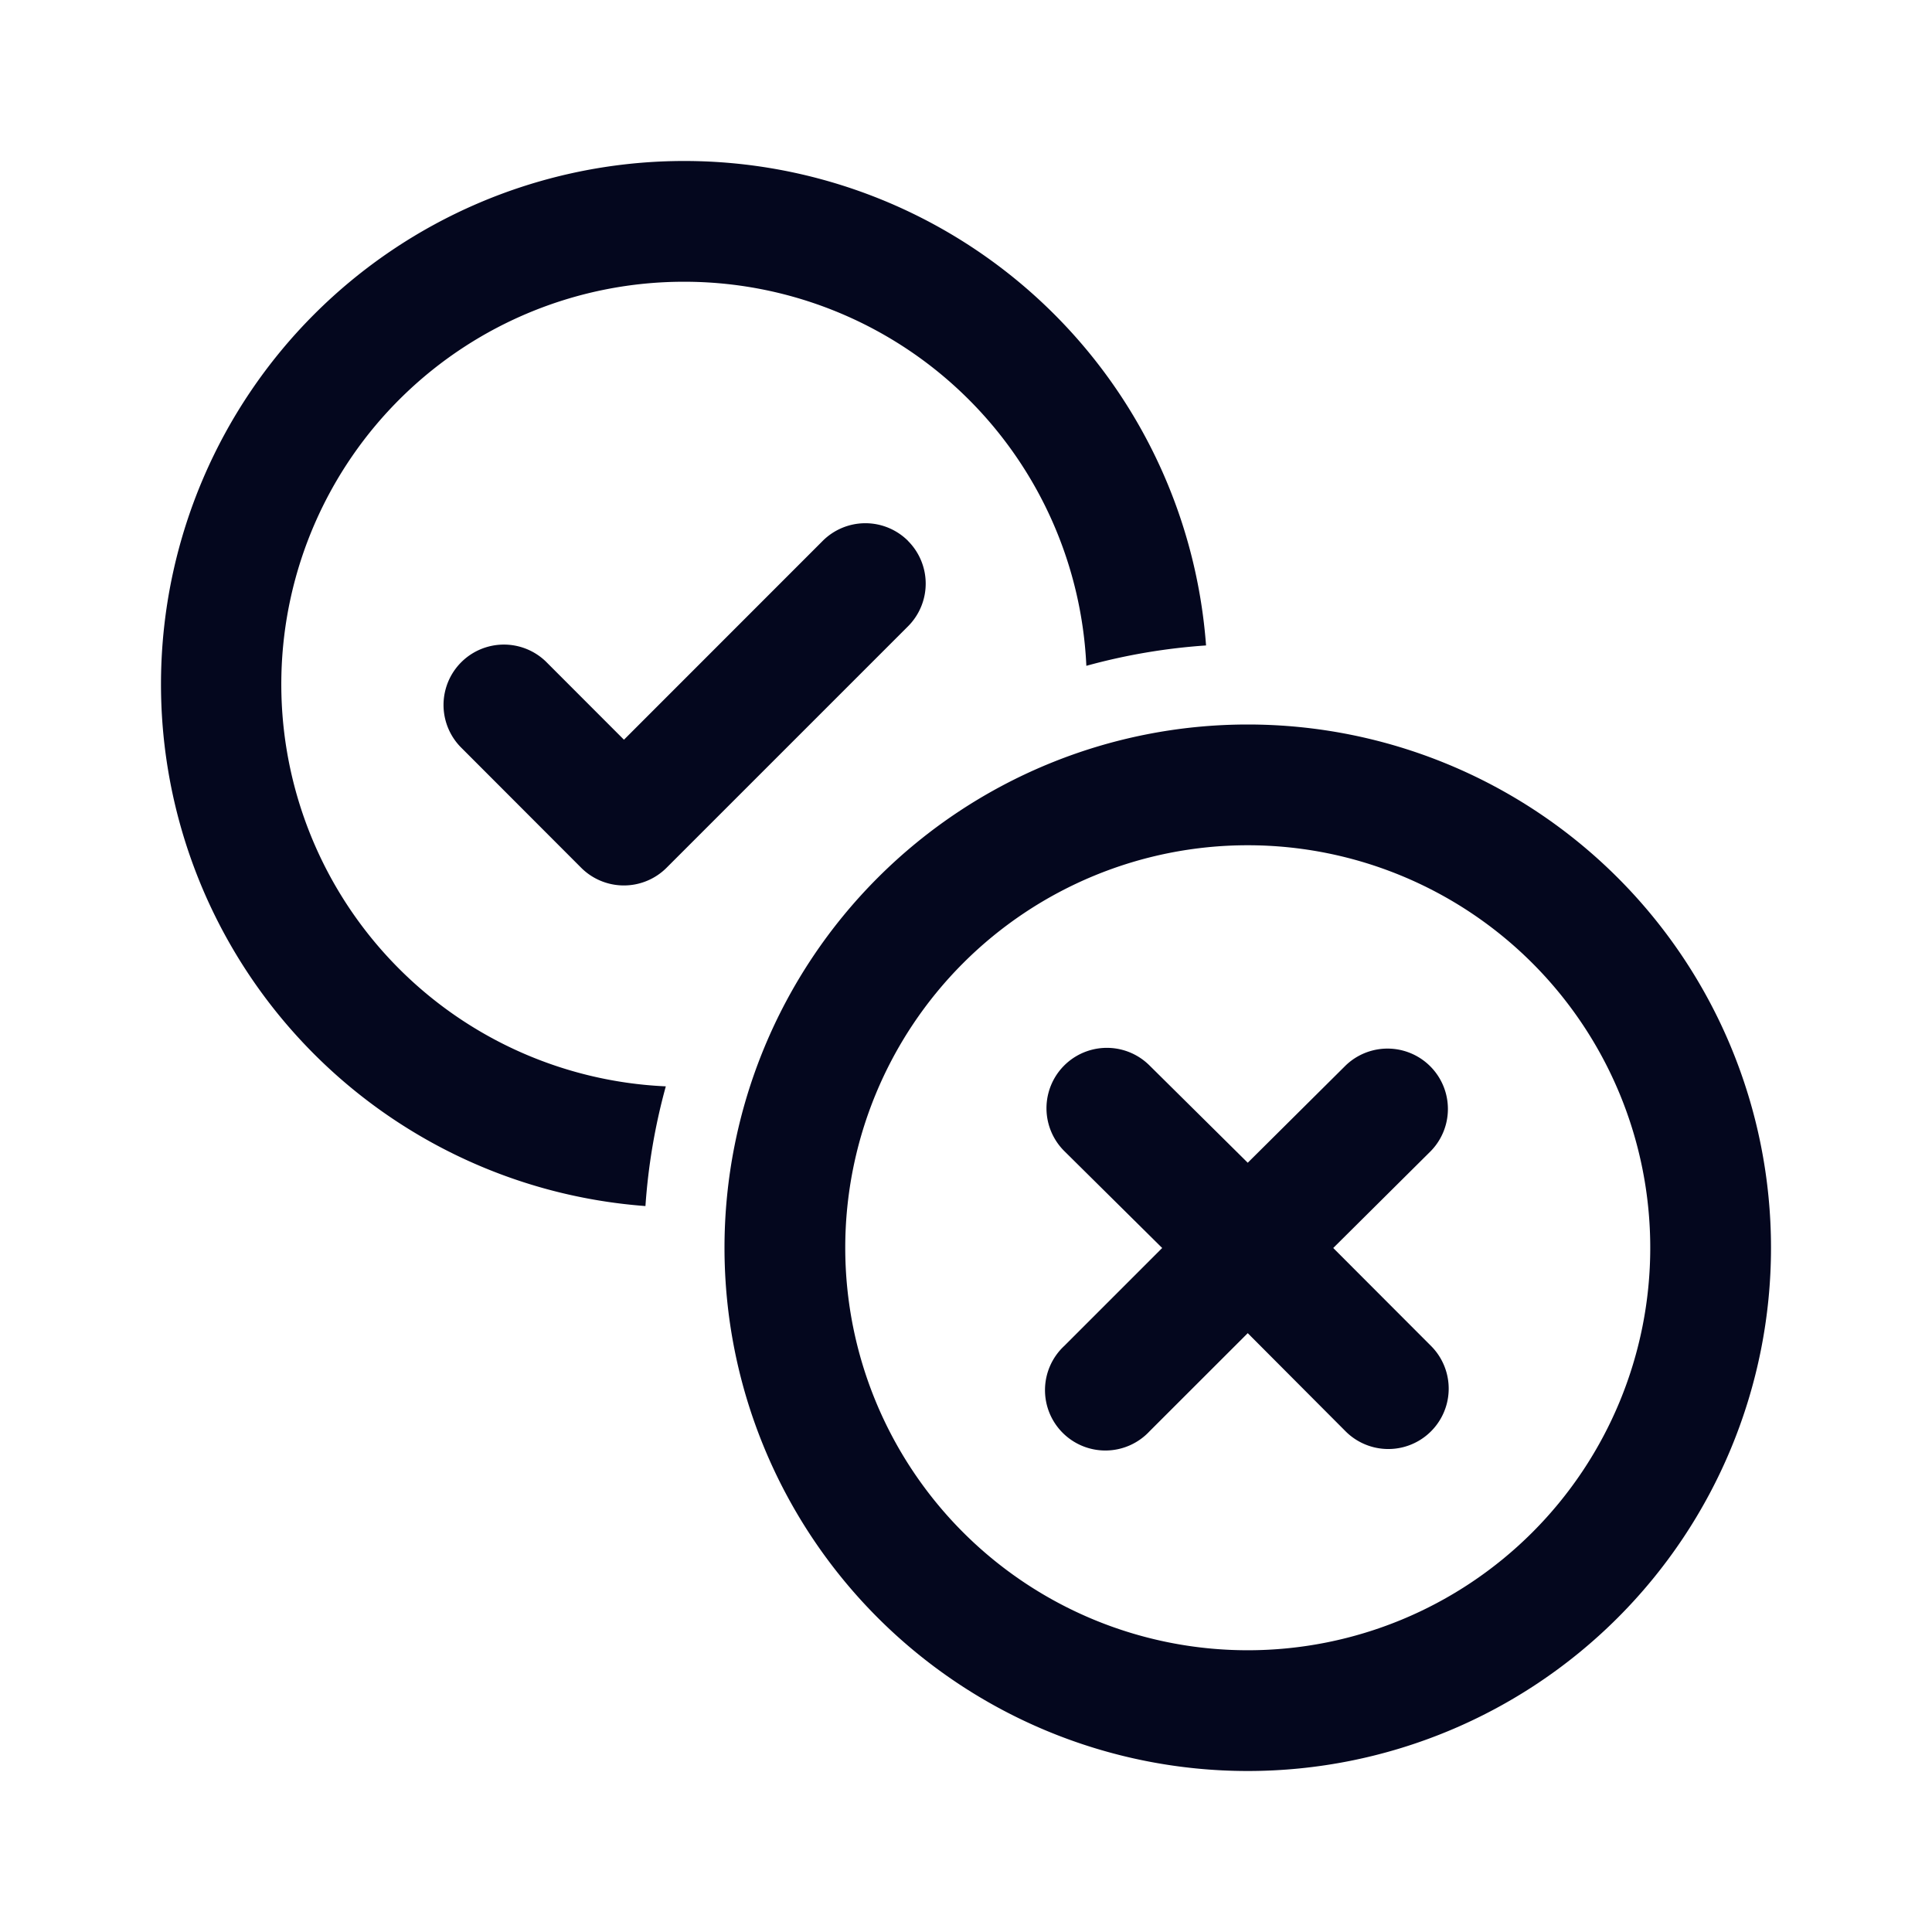 <svg xmlns="http://www.w3.org/2000/svg" width="24" height="24" fill="none"><path fill="#04071E" d="M8.5 3.5a5 5 0 0 0-.229 9.995 7.5 7.5 0 0 0-.253 1.487 6.5 6.5 0 1 1 6.964-6.964 7.5 7.5 0 0 0-1.487.253A5 5 0 0 0 8.5 3.5m5.778 9.734a.75.75 0 1 0-1.056 1.066l1.215 1.203-1.217 1.217a.75.75 0 1 0 1.06 1.06l1.22-1.219 1.215 1.219a.75.75 0 0 0 1.062-1.06l-1.215-1.217 1.212-1.204a.75.75 0 0 0-1.057-1.064L15.5 14.444zM15.5 9a6.5 6.5 0 1 0 0 13 6.5 6.5 0 0 0 0-13m-5 6.5a5 5 0 1 1 10 0 5 5 0 0 1-10 0m.78-8.78a.75.75 0 0 1 0 1.06l-3 3a.75.75 0 0 1-1.06 0l-1.5-1.502a.75.75 0 0 1 1.061-1.06l.97.971 2.469-2.47a.75.75 0 0 1 1.06 0"/></svg>